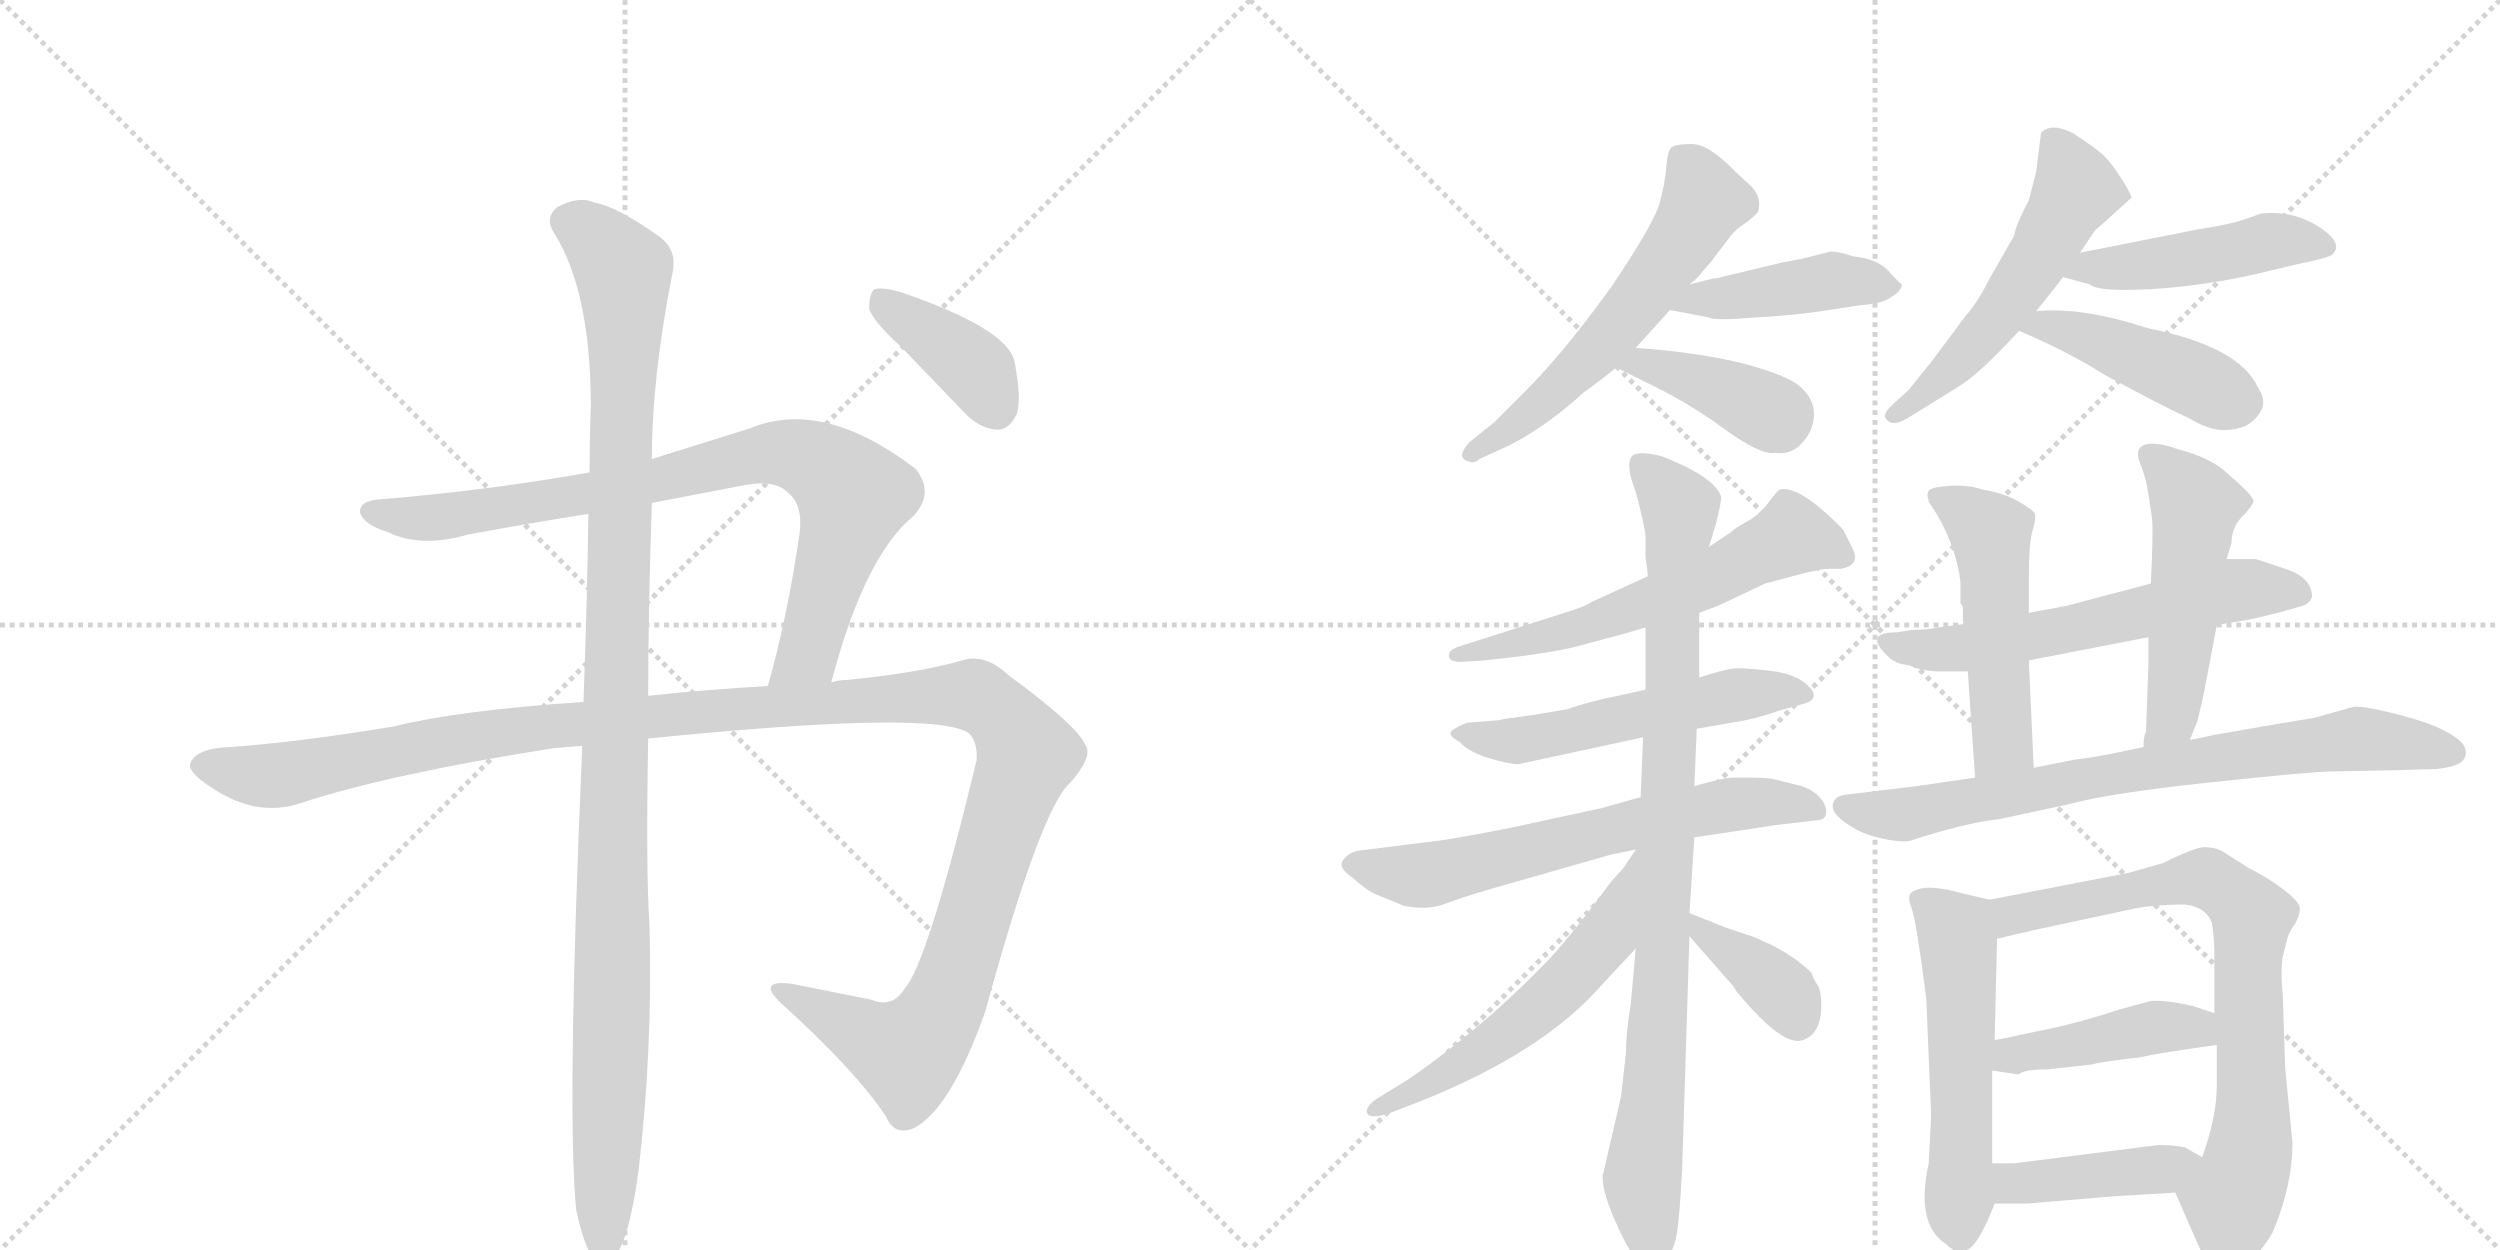 <svg version="1.1" viewBox="0 0 2048 1024" xmlns="http://www.w3.org/2000/svg">
  <g stroke="lightgray" stroke-dasharray="1,1" stroke-width="1" transform="scale(4, 4)">
    <line x1="0" y1="0" x2="256" y2="256"></line>
    <line x1="256" y1="0" x2="0" y2="256"></line>
    <line x1="128" y1="0" x2="128" y2="256"></line>
    <line x1="0" y1="128" x2="256" y2="128"></line>
    <line x1="256" y1="0" x2="512" y2="256"></line>
    <line x1="512" y1="0" x2="256" y2="256"></line>
    <line x1="384" y1="0" x2="384" y2="256"></line>
    <line x1="256" y1="128" x2="512" y2="128"></line>
  </g>
<g transform="scale(1, -1) translate(0, -850)">
   <style type="text/css">
    @keyframes keyframes0 {
      from {
       stroke: black;
       stroke-dashoffset: 836;
       stroke-width: 128;
       }
       73% {
       animation-timing-function: step-end;
       stroke: black;
       stroke-dashoffset: 0;
       stroke-width: 128;
       }
       to {
       stroke: black;
       stroke-width: 1024;
       }
       }
       #make-me-a-hanzi-animation-0 {
         animation: keyframes0 0.93s both;
         animation-delay: 0s;
         animation-timing-function: linear;
       }
    @keyframes keyframes1 {
      from {
       stroke: black;
       stroke-dashoffset: 1338;
       stroke-width: 128;
       }
       81% {
       animation-timing-function: step-end;
       stroke: black;
       stroke-dashoffset: 0;
       stroke-width: 128;
       }
       to {
       stroke: black;
       stroke-width: 1024;
       }
       }
       #make-me-a-hanzi-animation-1 {
         animation: keyframes1 1.339s both;
         animation-delay: 0.93s;
         animation-timing-function: linear;
       }
    @keyframes keyframes2 {
      from {
       stroke: black;
       stroke-dashoffset: 1120;
       stroke-width: 128;
       }
       78% {
       animation-timing-function: step-end;
       stroke: black;
       stroke-dashoffset: 0;
       stroke-width: 128;
       }
       to {
       stroke: black;
       stroke-width: 1024;
       }
       }
       #make-me-a-hanzi-animation-2 {
         animation: keyframes2 1.161s both;
         animation-delay: 2.269s;
         animation-timing-function: linear;
       }
    @keyframes keyframes3 {
      from {
       stroke: black;
       stroke-dashoffset: 390;
       stroke-width: 128;
       }
       56% {
       animation-timing-function: step-end;
       stroke: black;
       stroke-dashoffset: 0;
       stroke-width: 128;
       }
       to {
       stroke: black;
       stroke-width: 1024;
       }
       }
       #make-me-a-hanzi-animation-3 {
         animation: keyframes3 0.567s both;
         animation-delay: 3.431s;
         animation-timing-function: linear;
       }
    @keyframes keyframes4 {
      from {
       stroke: black;
       stroke-dashoffset: 582;
       stroke-width: 128;
       }
       65% {
       animation-timing-function: step-end;
       stroke: black;
       stroke-dashoffset: 0;
       stroke-width: 128;
       }
       to {
       stroke: black;
       stroke-width: 1024;
       }
       }
       #make-me-a-hanzi-animation-4 {
         animation: keyframes4 0.724s both;
         animation-delay: 3.998s;
         animation-timing-function: linear;
       }
    @keyframes keyframes5 {
      from {
       stroke: black;
       stroke-dashoffset: 431;
       stroke-width: 128;
       }
       58% {
       animation-timing-function: step-end;
       stroke: black;
       stroke-dashoffset: 0;
       stroke-width: 128;
       }
       to {
       stroke: black;
       stroke-width: 1024;
       }
       }
       #make-me-a-hanzi-animation-5 {
         animation: keyframes5 0.601s both;
         animation-delay: 4.722s;
         animation-timing-function: linear;
       }
    @keyframes keyframes6 {
      from {
       stroke: black;
       stroke-dashoffset: 394;
       stroke-width: 128;
       }
       56% {
       animation-timing-function: step-end;
       stroke: black;
       stroke-dashoffset: 0;
       stroke-width: 128;
       }
       to {
       stroke: black;
       stroke-width: 1024;
       }
       }
       #make-me-a-hanzi-animation-6 {
         animation: keyframes6 0.571s both;
         animation-delay: 5.322s;
         animation-timing-function: linear;
       }
    @keyframes keyframes7 {
      from {
       stroke: black;
       stroke-dashoffset: 537;
       stroke-width: 128;
       }
       64% {
       animation-timing-function: step-end;
       stroke: black;
       stroke-dashoffset: 0;
       stroke-width: 128;
       }
       to {
       stroke: black;
       stroke-width: 1024;
       }
       }
       #make-me-a-hanzi-animation-7 {
         animation: keyframes7 0.687s both;
         animation-delay: 5.893s;
         animation-timing-function: linear;
       }
    @keyframes keyframes8 {
      from {
       stroke: black;
       stroke-dashoffset: 463;
       stroke-width: 128;
       }
       60% {
       animation-timing-function: step-end;
       stroke: black;
       stroke-dashoffset: 0;
       stroke-width: 128;
       }
       to {
       stroke: black;
       stroke-width: 1024;
       }
       }
       #make-me-a-hanzi-animation-8 {
         animation: keyframes8 0.627s both;
         animation-delay: 6.58s;
         animation-timing-function: linear;
       }
    @keyframes keyframes9 {
      from {
       stroke: black;
       stroke-dashoffset: 442;
       stroke-width: 128;
       }
       59% {
       animation-timing-function: step-end;
       stroke: black;
       stroke-dashoffset: 0;
       stroke-width: 128;
       }
       to {
       stroke: black;
       stroke-width: 1024;
       }
       }
       #make-me-a-hanzi-animation-9 {
         animation: keyframes9 0.61s both;
         animation-delay: 7.207s;
         animation-timing-function: linear;
       }
    @keyframes keyframes10 {
      from {
       stroke: black;
       stroke-dashoffset: 593;
       stroke-width: 128;
       }
       66% {
       animation-timing-function: step-end;
       stroke: black;
       stroke-dashoffset: 0;
       stroke-width: 128;
       }
       to {
       stroke: black;
       stroke-width: 1024;
       }
       }
       #make-me-a-hanzi-animation-10 {
         animation: keyframes10 0.733s both;
         animation-delay: 7.817s;
         animation-timing-function: linear;
       }
    @keyframes keyframes11 {
      from {
       stroke: black;
       stroke-dashoffset: 534;
       stroke-width: 128;
       }
       63% {
       animation-timing-function: step-end;
       stroke: black;
       stroke-dashoffset: 0;
       stroke-width: 128;
       }
       to {
       stroke: black;
       stroke-width: 1024;
       }
       }
       #make-me-a-hanzi-animation-11 {
         animation: keyframes11 0.685s both;
         animation-delay: 8.549s;
         animation-timing-function: linear;
       }
    @keyframes keyframes12 {
      from {
       stroke: black;
       stroke-dashoffset: 639;
       stroke-width: 128;
       }
       68% {
       animation-timing-function: step-end;
       stroke: black;
       stroke-dashoffset: 0;
       stroke-width: 128;
       }
       to {
       stroke: black;
       stroke-width: 1024;
       }
       }
       #make-me-a-hanzi-animation-12 {
         animation: keyframes12 0.77s both;
         animation-delay: 9.234s;
         animation-timing-function: linear;
       }
    @keyframes keyframes13 {
      from {
       stroke: black;
       stroke-dashoffset: 923;
       stroke-width: 128;
       }
       75% {
       animation-timing-function: step-end;
       stroke: black;
       stroke-dashoffset: 0;
       stroke-width: 128;
       }
       to {
       stroke: black;
       stroke-width: 1024;
       }
       }
       #make-me-a-hanzi-animation-13 {
         animation: keyframes13 1.001s both;
         animation-delay: 10.004s;
         animation-timing-function: linear;
       }
    @keyframes keyframes14 {
      from {
       stroke: black;
       stroke-dashoffset: 565;
       stroke-width: 128;
       }
       65% {
       animation-timing-function: step-end;
       stroke: black;
       stroke-dashoffset: 0;
       stroke-width: 128;
       }
       to {
       stroke: black;
       stroke-width: 1024;
       }
       }
       #make-me-a-hanzi-animation-14 {
         animation: keyframes14 0.71s both;
         animation-delay: 11.005s;
         animation-timing-function: linear;
       }
    @keyframes keyframes15 {
      from {
       stroke: black;
       stroke-dashoffset: 378;
       stroke-width: 128;
       }
       55% {
       animation-timing-function: step-end;
       stroke: black;
       stroke-dashoffset: 0;
       stroke-width: 128;
       }
       to {
       stroke: black;
       stroke-width: 1024;
       }
       }
       #make-me-a-hanzi-animation-15 {
         animation: keyframes15 0.558s both;
         animation-delay: 11.715s;
         animation-timing-function: linear;
       }
    @keyframes keyframes16 {
      from {
       stroke: black;
       stroke-dashoffset: 597;
       stroke-width: 128;
       }
       66% {
       animation-timing-function: step-end;
       stroke: black;
       stroke-dashoffset: 0;
       stroke-width: 128;
       }
       to {
       stroke: black;
       stroke-width: 1024;
       }
       }
       #make-me-a-hanzi-animation-16 {
         animation: keyframes16 0.736s both;
         animation-delay: 12.272s;
         animation-timing-function: linear;
       }
    @keyframes keyframes17 {
      from {
       stroke: black;
       stroke-dashoffset: 510;
       stroke-width: 128;
       }
       62% {
       animation-timing-function: step-end;
       stroke: black;
       stroke-dashoffset: 0;
       stroke-width: 128;
       }
       to {
       stroke: black;
       stroke-width: 1024;
       }
       }
       #make-me-a-hanzi-animation-17 {
         animation: keyframes17 0.665s both;
         animation-delay: 13.008s;
         animation-timing-function: linear;
       }
    @keyframes keyframes18 {
      from {
       stroke: black;
       stroke-dashoffset: 508;
       stroke-width: 128;
       }
       62% {
       animation-timing-function: step-end;
       stroke: black;
       stroke-dashoffset: 0;
       stroke-width: 128;
       }
       to {
       stroke: black;
       stroke-width: 1024;
       }
       }
       #make-me-a-hanzi-animation-18 {
         animation: keyframes18 0.663s both;
         animation-delay: 13.673s;
         animation-timing-function: linear;
       }
    @keyframes keyframes19 {
      from {
       stroke: black;
       stroke-dashoffset: 760;
       stroke-width: 128;
       }
       71% {
       animation-timing-function: step-end;
       stroke: black;
       stroke-dashoffset: 0;
       stroke-width: 128;
       }
       to {
       stroke: black;
       stroke-width: 1024;
       }
       }
       #make-me-a-hanzi-animation-19 {
         animation: keyframes19 0.868s both;
         animation-delay: 14.337s;
         animation-timing-function: linear;
       }
    @keyframes keyframes20 {
      from {
       stroke: black;
       stroke-dashoffset: 542;
       stroke-width: 128;
       }
       64% {
       animation-timing-function: step-end;
       stroke: black;
       stroke-dashoffset: 0;
       stroke-width: 128;
       }
       to {
       stroke: black;
       stroke-width: 1024;
       }
       }
       #make-me-a-hanzi-animation-20 {
         animation: keyframes20 0.691s both;
         animation-delay: 15.205s;
         animation-timing-function: linear;
       }
    @keyframes keyframes21 {
      from {
       stroke: black;
       stroke-dashoffset: 768;
       stroke-width: 128;
       }
       71% {
       animation-timing-function: step-end;
       stroke: black;
       stroke-dashoffset: 0;
       stroke-width: 128;
       }
       to {
       stroke: black;
       stroke-width: 1024;
       }
       }
       #make-me-a-hanzi-animation-21 {
         animation: keyframes21 0.875s both;
         animation-delay: 15.896s;
         animation-timing-function: linear;
       }
    @keyframes keyframes22 {
      from {
       stroke: black;
       stroke-dashoffset: 429;
       stroke-width: 128;
       }
       58% {
       animation-timing-function: step-end;
       stroke: black;
       stroke-dashoffset: 0;
       stroke-width: 128;
       }
       to {
       stroke: black;
       stroke-width: 1024;
       }
       }
       #make-me-a-hanzi-animation-22 {
         animation: keyframes22 0.599s both;
         animation-delay: 16.771s;
         animation-timing-function: linear;
       }
    @keyframes keyframes23 {
      from {
       stroke: black;
       stroke-dashoffset: 422;
       stroke-width: 128;
       }
       58% {
       animation-timing-function: step-end;
       stroke: black;
       stroke-dashoffset: 0;
       stroke-width: 128;
       }
       to {
       stroke: black;
       stroke-width: 1024;
       }
       }
       #make-me-a-hanzi-animation-23 {
         animation: keyframes23 0.593s both;
         animation-delay: 17.37s;
         animation-timing-function: linear;
       }
</style>
<path d="M 681 291 Q 708 394 748 427 Q 766 446 750 466 Q 674 524 614 499 L 534 474 L 483 463 Q 398 448 312 441 Q 294 440 295 430 Q 298 420 318 414 Q 345 401 383 412 Q 431 421 482 429 L 534 438 L 607 452 Q 635 458 646 446 Q 658 436 655 413 Q 645 344 629 288 C 621 259 673 262 681 291 Z" fill="lightgray"></path> 
<path d="M 531 245 Q 769 269 794 249 Q 801 242 800 227 Q 760 61 741 40 Q 731 24 714 31 L 649 44 Q 619 48 640 28 Q 701 -27 726 -65 Q 733 -81 749 -74 Q 779 -58 807 21 Q 853 189 877 209 Q 896 231 889 240 Q 882 256 826 297 Q 807 315 788 309 Q 754 299 694 293 Q 687 293 681 291 L 629 288 Q 577 285 531 280 L 478 275 Q 375 268 323 255 Q 245 242 188 238 Q 161 237 156 225 Q 153 218 173 205 Q 210 180 246 192 Q 319 216 453 237 Q 463 238 477 239 L 531 245 Z" fill="lightgray"></path> 
<path d="M 472 -141 Q 478 -169 485 -179 Q 491 -186 499 -184 Q 514 -175 523 -110 Q 535 -7 532 94 Q 529 137 531 245 L 531 280 Q 531 350 534 438 L 534 474 Q 534 541 551 627 Q 555 646 539 657 Q 505 681 487 684 Q 474 690 456 680 Q 446 671 454 659 Q 484 611 484 517 Q 483 492 483 463 L 482 429 Q 481 359 478 275 L 477 239 Q 464 -59 472 -141 Z" fill="lightgray"></path> 
<path d="M 739 565 L 790 512 Q 802 499 817 498 Q 827 498 833 511 Q 837 524 831 554 Q 825 581 737 611 Q 722 615 716 613 Q 712 609 712 597 Q 715 587 739 565 Z" fill="lightgray"></path> 
<path d="M 1384 617 L 1390 622 L 1402 636 L 1418 657 Q 1422 662 1428 666 Q 1434 670 1440 676 Q 1444 688 1434 698 L 1422 709 Q 1400 732 1386 732 Q 1372 732 1369 729 Q 1366 726 1365 713 Q 1364 700 1359.5 683.5 Q 1355 667 1320 615 Q 1281 561 1250 530 L 1224 504 L 1204 488 Q 1192 475 1203 472 Q 1208 470 1212 474 L 1236 485 Q 1266 500 1298 529 Q 1316 542 1324 549 L 1340 565 L 1368 596 L 1384 617 Z" fill="lightgray"></path> 
<path d="M 1368 596 L 1400 590 Q 1403 587 1439 590 Q 1474 592 1498 596 L 1524 600 Q 1542 601 1550 607 Q 1558 612 1558 617 Q 1556 618 1547 628 Q 1538 638 1518 640 Q 1506 644 1500 644 L 1476 638 L 1460 635 L 1406 622 L 1404 622 L 1384 617 C 1355 610 1339 602 1368 596 Z" fill="lightgray"></path> 
<path d="M 1324 549 L 1346 538 Q 1382 521 1412 499 Q 1442 477 1454 479 Q 1468 477 1477 488 Q 1486 498 1486 511 Q 1486 523 1475 533 Q 1464 543 1425 553 Q 1386 562 1340 565 C 1310 567 1297 562 1324 549 Z" fill="lightgray"></path> 
<path d="M 1668 595 Q 1688 620 1690 623 L 1704 643 L 1716 661 L 1724 668 L 1746 688 Q 1746 691 1738 703.5 Q 1730 716 1724 722 Q 1718 728 1698 741 Q 1680 750 1672 741 L 1668 709 L 1662 686 Q 1651 665 1650 657 L 1630 622 Q 1620 602 1610 591 L 1584 556 L 1564 531 L 1552 520 Q 1544 513 1544 509 Q 1548 499 1562 507 L 1604 533 Q 1621 543 1654 579 L 1668 595 Z" fill="lightgray"></path> 
<path d="M 1690 623 L 1712 617 Q 1718 611 1759 613 Q 1800 615 1846 625 L 1884 634 Q 1904 638 1910 641 Q 1921 650 1900 664 Q 1878 678 1852 675 L 1838 670 Q 1826 666 1800 662 L 1704 643 C 1675 637 1661 631 1690 623 Z" fill="lightgray"></path> 
<path d="M 1654 579 Q 1694 562 1724 543 Q 1772 517 1794 507 Q 1812 496 1827 498 Q 1842 499 1850 510 Q 1858 520 1850 532 Q 1835 566 1760 581 Q 1705 599 1668 595 C 1638 593 1626 591 1654 579 Z" fill="lightgray"></path> 
<path d="M 1392 348 L 1408 354 L 1446 372 L 1480 381 Q 1494 384 1496 384 L 1508 384 Q 1524 387 1518 400 L 1510 416 Q 1474 453 1458 449 Q 1456 448 1448.5 438 Q 1441 428 1431.5 423 Q 1422 418 1418 414 L 1400 402 L 1350 378 L 1304 357 Q 1300 354 1288 350 L 1194 320 Q 1186 317 1187 312 Q 1188 307 1200 308 L 1216 309 Q 1265 314 1290 320 L 1316 327 Q 1332 331 1348 336 L 1392 348 Z" fill="lightgray"></path> 
<path d="M 1390 253 L 1430 260 Q 1444 263 1458 268 L 1476 273 Q 1492 277 1482 287.5 Q 1472 298 1450 300.5 Q 1428 303 1421 302.5 Q 1414 302 1392 295 L 1348 285 L 1330 281 Q 1300 275 1284 269 L 1254 264 Q 1230 261 1228 260 L 1202 258 Q 1194 255 1189.5 251.5 Q 1185 248 1196 242 Q 1203 234 1219.5 229 Q 1236 224 1244 224 L 1346 246 L 1390 253 Z" fill="lightgray"></path> 
<path d="M 1388 164 L 1454 174 L 1488 178 Q 1496 178 1496 185 Q 1496 192 1489 198.5 Q 1482 205 1472 207 L 1452 212 Q 1446 213 1430 213 L 1420 213 Q 1412 213 1388 206 L 1344 197 L 1312 188 L 1238 172 Q 1188 162 1168 160 L 1112 153 Q 1104 151 1100 145 Q 1096 139 1108 131 Q 1120 120 1128 117 L 1150 108 Q 1169 104 1183.5 109.5 Q 1198 115 1222 122 L 1320 150 L 1340 154 L 1388 164 Z" fill="lightgray"></path> 
<path d="M 1340 73 L 1336 28 Q 1332 4 1332 -12 L 1328 -48 L 1313 -113 Q 1312 -124 1322 -147.5 Q 1332 -171 1340 -181 Q 1348 -193 1353 -191.5 Q 1358 -190 1366 -181 Q 1372 -172 1374 -158.5 Q 1376 -145 1378 -108 L 1384 83 L 1384 102 L 1388 164 L 1388 206 L 1390 253 L 1392 295 L 1392 339 L 1392 348 L 1400 402 L 1406 422 Q 1410 438 1410 443 Q 1405 459 1362 476 Q 1340 482 1336 475 Q 1332 468 1340 447 Q 1346 425 1348 412 L 1348 396 L 1348 394 L 1350 378 L 1348 336 L 1348 285 L 1346 246 L 1344 197 L 1340 73 Z" fill="lightgray"></path> 
<path d="M 1340 154 L 1330 139 L 1320 128 Q 1284 79 1264 59 Q 1211 5 1154 -34 L 1128 -50 Q 1118 -57 1120 -62 Q 1122 -67 1138 -62 L 1164 -52 Q 1264 -12 1312 43 L 1340 73 C 1360 95 1364 176 1343 155 C 1340 154 1340 154 1340 154 Z" fill="lightgray"></path> 
<path d="M 1384 83 L 1420 42 Q 1422 38 1425 35 Q 1461 -8 1477 -2 Q 1492 3 1492 27 Q 1492 38 1489 43 Q 1486 47 1484 53 Q 1472 65 1453 75 Q 1434 84 1432 84 L 1414 90 L 1384 102 C 1358 112 1364 106 1384 83 Z" fill="lightgray"></path> 
<path d="M 1662 309 L 1760 328 L 1816 338 L 1840 342 Q 1842 342 1866 348 L 1884 353 Q 1892 355 1894 361 Q 1894 377 1872 384 L 1848 392 L 1824 392 L 1762 372 L 1694 354 Q 1690 353 1662 348 L 1610 339 L 1588 336 Q 1578 334 1566 334 L 1554 332 Q 1526 332 1546 313 Q 1552 306 1564 305 Q 1572 301 1586 300 L 1612 300 L 1662 309 Z" fill="lightgray"></path> 
<path d="M 1666 221 L 1662 309 L 1662 348 L 1662 375 Q 1662 405 1665 415 Q 1668 425 1667 429 Q 1666 432 1654 439 Q 1642 446 1624 449 Q 1612 453 1597 452 Q 1582 451 1580 448 Q 1578 445 1580 440 L 1580 439 Q 1602 407 1606 373 L 1606 356 L 1608 353 L 1608 350 L 1608 344 L 1608 341 L 1610 339 C 1611 335 1610 330 1612 300 L 1618 213 C 1620 183 1667 191 1666 221 Z" fill="lightgray"></path> 
<path d="M 1760 328 L 1760 307 L 1758 250 Q 1756 248 1756 238 C 1754 208 1783 216 1794 244 L 1800 259 Q 1804 275 1806 285 L 1816 338 L 1824 392 L 1828 405 Q 1828 417 1836 426 Q 1844 434 1846 439 Q 1847 443 1826 461 Q 1812 475 1784 482 Q 1768 488 1758 486 Q 1748 483 1753 471 Q 1758 459 1760 445 L 1763 425 Q 1764 413 1762 372 L 1760 328 Z" fill="lightgray"></path> 
<path d="M 1702 228 Q 1700 228 1666 221 L 1618 213 L 1570 206 L 1512 199 Q 1504 198 1502 193 Q 1500 188 1504 183 Q 1508 178 1518 172 Q 1528 166 1542 163 Q 1556 160 1564 161 Q 1610 176 1638 179 L 1694 191 Q 1726 200 1810 209 Q 1894 218 1910 218 L 1960 219 L 1996 220 Q 2014 222 2018 227.5 Q 2022 233 2018 240 Q 2007 253 1972.5 262.5 Q 1938 272 1928 271 L 1896 262 L 1860 256 L 1814 248 Q 1796 244 1794 244 L 1756 238 L 1732 233 Q 1722 231 1716 230 L 1702 228 Z" fill="lightgray"></path> 
<path d="M 1634 -2 L 1636 81 C 1637 111 1637 111 1630 113 L 1608 118 Q 1577 127 1566 119 Q 1562 116 1566 106 Q 1570 95 1578 32 L 1582 -64 Q 1582 -65 1580 -103 Q 1569 -153 1594 -169 Q 1602 -177 1608 -175 Q 1619 -175 1634 -136 L 1632 -103 L 1632 -27 L 1634 -2 Z" fill="lightgray"></path> 
<path d="M 1636 81 L 1666 88 L 1750 106 Q 1766 109 1790 109 Q 1807 107 1812 94 Q 1814 80 1814 71 L 1814 20 L 1816 -6 L 1816 -39 Q 1816 -65 1804 -98 C 1795 -127 1775 -111 1782 -127 L 1796 -159 Q 1810 -191 1814 -194 Q 1821 -202 1838 -188 Q 1854 -174 1862 -159 Q 1878 -121 1878 -86 L 1872 -25 L 1870 36 Q 1868 54 1870 66 L 1874 82 Q 1876 88 1880 93 Q 1884 100 1884 106 Q 1884 111 1871 121 Q 1858 131 1842 139 L 1820 153 Q 1814 156 1806 156 Q 1798 156 1772 143 L 1744 135 L 1630 113 C 1601 107 1607 74 1636 81 Z" fill="lightgray"></path> 
<path d="M 1736 23 Q 1700 11 1668 5 Q 1636 -2 1634 -2 C 1604 -7 1602 -23 1632 -27 L 1652 -30 L 1654 -30 Q 1658 -26 1678 -26 L 1714 -22 Q 1720 -20 1754 -16 Q 1766 -13 1816 -6 C 1846 -2 1842 11 1814 20 L 1796 26 Q 1774 31 1762 30 L 1736 23 Z" fill="lightgray"></path> 
<path d="M 1650 -103 L 1632 -103 C 1602 -103 1604 -136 1634 -136 L 1660 -136 L 1732 -130 L 1782 -127 C 1812 -125 1830 -113 1804 -98 L 1790 -90 Q 1782 -88 1768 -88 L 1650 -103 Z" fill="lightgray"></path> 
      <clipPath id="make-me-a-hanzi-clip-0">
      <path d="M 681 291 Q 708 394 748 427 Q 766 446 750 466 Q 674 524 614 499 L 534 474 L 483 463 Q 398 448 312 441 Q 294 440 295 430 Q 298 420 318 414 Q 345 401 383 412 Q 431 421 482 429 L 534 438 L 607 452 Q 635 458 646 446 Q 658 436 655 413 Q 645 344 629 288 C 621 259 673 262 681 291 Z" fill="lightgray"></path>
      </clipPath>
      <path clip-path="url(#make-me-a-hanzi-clip-0)" d="M 304 430 L 359 426 L 525 453 L 628 479 L 660 475 L 699 444 L 666 327 L 660 313 L 635 294 " fill="none" id="make-me-a-hanzi-animation-0" stroke-dasharray="708 1416" stroke-linecap="round"></path>

      <clipPath id="make-me-a-hanzi-clip-1">
      <path d="M 531 245 Q 769 269 794 249 Q 801 242 800 227 Q 760 61 741 40 Q 731 24 714 31 L 649 44 Q 619 48 640 28 Q 701 -27 726 -65 Q 733 -81 749 -74 Q 779 -58 807 21 Q 853 189 877 209 Q 896 231 889 240 Q 882 256 826 297 Q 807 315 788 309 Q 754 299 694 293 Q 687 293 681 291 L 629 288 Q 577 285 531 280 L 478 275 Q 375 268 323 255 Q 245 242 188 238 Q 161 237 156 225 Q 153 218 173 205 Q 210 180 246 192 Q 319 216 453 237 Q 463 238 477 239 L 531 245 Z" fill="lightgray"></path>
      </clipPath>
      <path clip-path="url(#make-me-a-hanzi-clip-1)" d="M 165 223 L 233 215 L 431 254 L 705 277 L 789 281 L 818 268 L 841 232 L 789 66 L 760 5 L 739 -12 L 641 38 " fill="none" id="make-me-a-hanzi-animation-1" stroke-dasharray="1210 2420" stroke-linecap="round"></path>

      <clipPath id="make-me-a-hanzi-clip-2">
      <path d="M 472 -141 Q 478 -169 485 -179 Q 491 -186 499 -184 Q 514 -175 523 -110 Q 535 -7 532 94 Q 529 137 531 245 L 531 280 Q 531 350 534 438 L 534 474 Q 534 541 551 627 Q 555 646 539 657 Q 505 681 487 684 Q 474 690 456 680 Q 446 671 454 659 Q 484 611 484 517 Q 483 492 483 463 L 482 429 Q 481 359 478 275 L 477 239 Q 464 -59 472 -141 Z" fill="lightgray"></path>
      </clipPath>
      <path clip-path="url(#make-me-a-hanzi-clip-2)" d="M 465 669 L 499 643 L 511 626 L 512 608 L 495 -174 " fill="none" id="make-me-a-hanzi-animation-2" stroke-dasharray="992 1984" stroke-linecap="round"></path>

      <clipPath id="make-me-a-hanzi-clip-3">
      <path d="M 739 565 L 790 512 Q 802 499 817 498 Q 827 498 833 511 Q 837 524 831 554 Q 825 581 737 611 Q 722 615 716 613 Q 712 609 712 597 Q 715 587 739 565 Z" fill="lightgray"></path>
      </clipPath>
      <path clip-path="url(#make-me-a-hanzi-clip-3)" d="M 721 607 L 801 546 L 816 516 " fill="none" id="make-me-a-hanzi-animation-3" stroke-dasharray="262 524" stroke-linecap="round"></path>

      <clipPath id="make-me-a-hanzi-clip-4">
      <path d="M 1384 617 L 1390 622 L 1402 636 L 1418 657 Q 1422 662 1428 666 Q 1434 670 1440 676 Q 1444 688 1434 698 L 1422 709 Q 1400 732 1386 732 Q 1372 732 1369 729 Q 1366 726 1365 713 Q 1364 700 1359.5 683.5 Q 1355 667 1320 615 Q 1281 561 1250 530 L 1224 504 L 1204 488 Q 1192 475 1203 472 Q 1208 470 1212 474 L 1236 485 Q 1266 500 1298 529 Q 1316 542 1324 549 L 1340 565 L 1368 596 L 1384 617 Z" fill="lightgray"></path>
      </clipPath>
      <path clip-path="url(#make-me-a-hanzi-clip-4)" d="M 1375 723 L 1386 711 L 1395 684 L 1377 651 L 1328 585 L 1281 536 L 1206 480 " fill="none" id="make-me-a-hanzi-animation-4" stroke-dasharray="454 908" stroke-linecap="round"></path>

      <clipPath id="make-me-a-hanzi-clip-5">
      <path d="M 1368 596 L 1400 590 Q 1403 587 1439 590 Q 1474 592 1498 596 L 1524 600 Q 1542 601 1550 607 Q 1558 612 1558 617 Q 1556 618 1547 628 Q 1538 638 1518 640 Q 1506 644 1500 644 L 1476 638 L 1460 635 L 1406 622 L 1404 622 L 1384 617 C 1355 610 1339 602 1368 596 Z" fill="lightgray"></path>
      </clipPath>
      <path clip-path="url(#make-me-a-hanzi-clip-5)" d="M 1374 600 L 1500 620 L 1547 617 " fill="none" id="make-me-a-hanzi-animation-5" stroke-dasharray="303 606" stroke-linecap="round"></path>

      <clipPath id="make-me-a-hanzi-clip-6">
      <path d="M 1324 549 L 1346 538 Q 1382 521 1412 499 Q 1442 477 1454 479 Q 1468 477 1477 488 Q 1486 498 1486 511 Q 1486 523 1475 533 Q 1464 543 1425 553 Q 1386 562 1340 565 C 1310 567 1297 562 1324 549 Z" fill="lightgray"></path>
      </clipPath>
      <path clip-path="url(#make-me-a-hanzi-clip-6)" d="M 1331 550 L 1347 552 L 1401 535 L 1458 503 " fill="none" id="make-me-a-hanzi-animation-6" stroke-dasharray="266 532" stroke-linecap="round"></path>

      <clipPath id="make-me-a-hanzi-clip-7">
      <path d="M 1668 595 Q 1688 620 1690 623 L 1704 643 L 1716 661 L 1724 668 L 1746 688 Q 1746 691 1738 703.5 Q 1730 716 1724 722 Q 1718 728 1698 741 Q 1680 750 1672 741 L 1668 709 L 1662 686 Q 1651 665 1650 657 L 1630 622 Q 1620 602 1610 591 L 1584 556 L 1564 531 L 1552 520 Q 1544 513 1544 509 Q 1548 499 1562 507 L 1604 533 Q 1621 543 1654 579 L 1668 595 Z" fill="lightgray"></path>
      </clipPath>
      <path clip-path="url(#make-me-a-hanzi-clip-7)" d="M 1681 734 L 1700 694 L 1668 636 L 1605 555 L 1552 512 " fill="none" id="make-me-a-hanzi-animation-7" stroke-dasharray="409 818" stroke-linecap="round"></path>

      <clipPath id="make-me-a-hanzi-clip-8">
      <path d="M 1690 623 L 1712 617 Q 1718 611 1759 613 Q 1800 615 1846 625 L 1884 634 Q 1904 638 1910 641 Q 1921 650 1900 664 Q 1878 678 1852 675 L 1838 670 Q 1826 666 1800 662 L 1704 643 C 1675 637 1661 631 1690 623 Z" fill="lightgray"></path>
      </clipPath>
      <path clip-path="url(#make-me-a-hanzi-clip-8)" d="M 1697 626 L 1791 637 L 1859 652 L 1902 649 " fill="none" id="make-me-a-hanzi-animation-8" stroke-dasharray="335 670" stroke-linecap="round"></path>

      <clipPath id="make-me-a-hanzi-clip-9">
      <path d="M 1654 579 Q 1694 562 1724 543 Q 1772 517 1794 507 Q 1812 496 1827 498 Q 1842 499 1850 510 Q 1858 520 1850 532 Q 1835 566 1760 581 Q 1705 599 1668 595 C 1638 593 1626 591 1654 579 Z" fill="lightgray"></path>
      </clipPath>
      <path clip-path="url(#make-me-a-hanzi-clip-9)" d="M 1663 578 L 1675 584 L 1700 577 L 1836 521 " fill="none" id="make-me-a-hanzi-animation-9" stroke-dasharray="314 628" stroke-linecap="round"></path>

      <clipPath id="make-me-a-hanzi-clip-10">
      <path d="M 1392 348 L 1408 354 L 1446 372 L 1480 381 Q 1494 384 1496 384 L 1508 384 Q 1524 387 1518 400 L 1510 416 Q 1474 453 1458 449 Q 1456 448 1448.5 438 Q 1441 428 1431.5 423 Q 1422 418 1418 414 L 1400 402 L 1350 378 L 1304 357 Q 1300 354 1288 350 L 1194 320 Q 1186 317 1187 312 Q 1188 307 1200 308 L 1216 309 Q 1265 314 1290 320 L 1316 327 Q 1332 331 1348 336 L 1392 348 Z" fill="lightgray"></path>
      </clipPath>
      <path clip-path="url(#make-me-a-hanzi-clip-10)" d="M 1509 394 L 1486 408 L 1466 410 L 1396 374 L 1306 339 L 1194 313 " fill="none" id="make-me-a-hanzi-animation-10" stroke-dasharray="465 930" stroke-linecap="round"></path>

      <clipPath id="make-me-a-hanzi-clip-11">
      <path d="M 1390 253 L 1430 260 Q 1444 263 1458 268 L 1476 273 Q 1492 277 1482 287.5 Q 1472 298 1450 300.5 Q 1428 303 1421 302.5 Q 1414 302 1392 295 L 1348 285 L 1330 281 Q 1300 275 1284 269 L 1254 264 Q 1230 261 1228 260 L 1202 258 Q 1194 255 1189.5 251.5 Q 1185 248 1196 242 Q 1203 234 1219.5 229 Q 1236 224 1244 224 L 1346 246 L 1390 253 Z" fill="lightgray"></path>
      </clipPath>
      <path clip-path="url(#make-me-a-hanzi-clip-11)" d="M 1198 250 L 1241 243 L 1406 278 L 1472 283 " fill="none" id="make-me-a-hanzi-animation-11" stroke-dasharray="406 812" stroke-linecap="round"></path>

      <clipPath id="make-me-a-hanzi-clip-12">
      <path d="M 1388 164 L 1454 174 L 1488 178 Q 1496 178 1496 185 Q 1496 192 1489 198.5 Q 1482 205 1472 207 L 1452 212 Q 1446 213 1430 213 L 1420 213 Q 1412 213 1388 206 L 1344 197 L 1312 188 L 1238 172 Q 1188 162 1168 160 L 1112 153 Q 1104 151 1100 145 Q 1096 139 1108 131 Q 1120 120 1128 117 L 1150 108 Q 1169 104 1183.5 109.5 Q 1198 115 1222 122 L 1320 150 L 1340 154 L 1388 164 Z" fill="lightgray"></path>
      </clipPath>
      <path clip-path="url(#make-me-a-hanzi-clip-12)" d="M 1111 142 L 1164 133 L 1412 190 L 1453 193 L 1486 188 " fill="none" id="make-me-a-hanzi-animation-12" stroke-dasharray="511 1022" stroke-linecap="round"></path>

      <clipPath id="make-me-a-hanzi-clip-13">
      <path d="M 1340 73 L 1336 28 Q 1332 4 1332 -12 L 1328 -48 L 1313 -113 Q 1312 -124 1322 -147.5 Q 1332 -171 1340 -181 Q 1348 -193 1353 -191.5 Q 1358 -190 1366 -181 Q 1372 -172 1374 -158.5 Q 1376 -145 1378 -108 L 1384 83 L 1384 102 L 1388 164 L 1388 206 L 1390 253 L 1392 295 L 1392 339 L 1392 348 L 1400 402 L 1406 422 Q 1410 438 1410 443 Q 1405 459 1362 476 Q 1340 482 1336 475 Q 1332 468 1340 447 Q 1346 425 1348 412 L 1348 396 L 1348 394 L 1350 378 L 1348 336 L 1348 285 L 1346 246 L 1344 197 L 1340 73 Z" fill="lightgray"></path>
      </clipPath>
      <path clip-path="url(#make-me-a-hanzi-clip-13)" d="M 1344 469 L 1376 434 L 1363 76 L 1345 -120 L 1352 -184 " fill="none" id="make-me-a-hanzi-animation-13" stroke-dasharray="795 1590" stroke-linecap="round"></path>

      <clipPath id="make-me-a-hanzi-clip-14">
      <path d="M 1340 154 L 1330 139 L 1320 128 Q 1284 79 1264 59 Q 1211 5 1154 -34 L 1128 -50 Q 1118 -57 1120 -62 Q 1122 -67 1138 -62 L 1164 -52 Q 1264 -12 1312 43 L 1340 73 C 1360 95 1364 176 1343 155 C 1340 154 1340 154 1340 154 Z" fill="lightgray"></path>
      </clipPath>
      <path clip-path="url(#make-me-a-hanzi-clip-14)" d="M 1342 148 L 1316 83 L 1282 44 L 1185 -30 L 1126 -57 " fill="none" id="make-me-a-hanzi-animation-14" stroke-dasharray="437 874" stroke-linecap="round"></path>

      <clipPath id="make-me-a-hanzi-clip-15">
      <path d="M 1384 83 L 1420 42 Q 1422 38 1425 35 Q 1461 -8 1477 -2 Q 1492 3 1492 27 Q 1492 38 1489 43 Q 1486 47 1484 53 Q 1472 65 1453 75 Q 1434 84 1432 84 L 1414 90 L 1384 102 C 1358 112 1364 106 1384 83 Z" fill="lightgray"></path>
      </clipPath>
      <path clip-path="url(#make-me-a-hanzi-clip-15)" d="M 1388 97 L 1396 85 L 1462 36 L 1472 13 " fill="none" id="make-me-a-hanzi-animation-15" stroke-dasharray="250 500" stroke-linecap="round"></path>

      <clipPath id="make-me-a-hanzi-clip-16">
      <path d="M 1662 309 L 1760 328 L 1816 338 L 1840 342 Q 1842 342 1866 348 L 1884 353 Q 1892 355 1894 361 Q 1894 377 1872 384 L 1848 392 L 1824 392 L 1762 372 L 1694 354 Q 1690 353 1662 348 L 1610 339 L 1588 336 Q 1578 334 1566 334 L 1554 332 Q 1526 332 1546 313 Q 1552 306 1564 305 Q 1572 301 1586 300 L 1612 300 L 1662 309 Z" fill="lightgray"></path>
      </clipPath>
      <path clip-path="url(#make-me-a-hanzi-clip-16)" d="M 1548 323 L 1582 317 L 1615 320 L 1826 366 L 1883 365 " fill="none" id="make-me-a-hanzi-animation-16" stroke-dasharray="469 938" stroke-linecap="round"></path>

      <clipPath id="make-me-a-hanzi-clip-17">
      <path d="M 1666 221 L 1662 309 L 1662 348 L 1662 375 Q 1662 405 1665 415 Q 1668 425 1667 429 Q 1666 432 1654 439 Q 1642 446 1624 449 Q 1612 453 1597 452 Q 1582 451 1580 448 Q 1578 445 1580 440 L 1580 439 Q 1602 407 1606 373 L 1606 356 L 1608 353 L 1608 350 L 1608 344 L 1608 341 L 1610 339 C 1611 335 1610 330 1612 300 L 1618 213 C 1620 183 1667 191 1666 221 Z" fill="lightgray"></path>
      </clipPath>
      <path clip-path="url(#make-me-a-hanzi-clip-17)" d="M 1585 444 L 1631 413 L 1641 242 L 1623 221 " fill="none" id="make-me-a-hanzi-animation-17" stroke-dasharray="382 764" stroke-linecap="round"></path>

      <clipPath id="make-me-a-hanzi-clip-18">
      <path d="M 1760 328 L 1760 307 L 1758 250 Q 1756 248 1756 238 C 1754 208 1783 216 1794 244 L 1800 259 Q 1804 275 1806 285 L 1816 338 L 1824 392 L 1828 405 Q 1828 417 1836 426 Q 1844 434 1846 439 Q 1847 443 1826 461 Q 1812 475 1784 482 Q 1768 488 1758 486 Q 1748 483 1753 471 Q 1758 459 1760 445 L 1763 425 Q 1764 413 1762 372 L 1760 328 Z" fill="lightgray"></path>
      </clipPath>
      <path clip-path="url(#make-me-a-hanzi-clip-18)" d="M 1764 475 L 1798 435 L 1779 263 L 1762 243 " fill="none" id="make-me-a-hanzi-animation-18" stroke-dasharray="380 760" stroke-linecap="round"></path>

      <clipPath id="make-me-a-hanzi-clip-19">
      <path d="M 1702 228 Q 1700 228 1666 221 L 1618 213 L 1570 206 L 1512 199 Q 1504 198 1502 193 Q 1500 188 1504 183 Q 1508 178 1518 172 Q 1528 166 1542 163 Q 1556 160 1564 161 Q 1610 176 1638 179 L 1694 191 Q 1726 200 1810 209 Q 1894 218 1910 218 L 1960 219 L 1996 220 Q 2014 222 2018 227.5 Q 2022 233 2018 240 Q 2007 253 1972.5 262.5 Q 1938 272 1928 271 L 1896 262 L 1860 256 L 1814 248 Q 1796 244 1794 244 L 1756 238 L 1732 233 Q 1722 231 1716 230 L 1702 228 Z" fill="lightgray"></path>
      </clipPath>
      <path clip-path="url(#make-me-a-hanzi-clip-19)" d="M 1511 190 L 1559 183 L 1765 222 L 1928 244 L 2009 234 " fill="none" id="make-me-a-hanzi-animation-19" stroke-dasharray="632 1264" stroke-linecap="round"></path>

      <clipPath id="make-me-a-hanzi-clip-20">
      <path d="M 1634 -2 L 1636 81 C 1637 111 1637 111 1630 113 L 1608 118 Q 1577 127 1566 119 Q 1562 116 1566 106 Q 1570 95 1578 32 L 1582 -64 Q 1582 -65 1580 -103 Q 1569 -153 1594 -169 Q 1602 -177 1608 -175 Q 1619 -175 1634 -136 L 1632 -103 L 1632 -27 L 1634 -2 Z" fill="lightgray"></path>
      </clipPath>
      <path clip-path="url(#make-me-a-hanzi-clip-20)" d="M 1574 112 L 1594 97 L 1604 80 L 1606 -161 " fill="none" id="make-me-a-hanzi-animation-20" stroke-dasharray="414 828" stroke-linecap="round"></path>

      <clipPath id="make-me-a-hanzi-clip-21">
      <path d="M 1636 81 L 1666 88 L 1750 106 Q 1766 109 1790 109 Q 1807 107 1812 94 Q 1814 80 1814 71 L 1814 20 L 1816 -6 L 1816 -39 Q 1816 -65 1804 -98 C 1795 -127 1775 -111 1782 -127 L 1796 -159 Q 1810 -191 1814 -194 Q 1821 -202 1838 -188 Q 1854 -174 1862 -159 Q 1878 -121 1878 -86 L 1872 -25 L 1870 36 Q 1868 54 1870 66 L 1874 82 Q 1876 88 1880 93 Q 1884 100 1884 106 Q 1884 111 1871 121 Q 1858 131 1842 139 L 1820 153 Q 1814 156 1806 156 Q 1798 156 1772 143 L 1744 135 L 1630 113 C 1601 107 1607 74 1636 81 Z" fill="lightgray"></path>
      </clipPath>
      <path clip-path="url(#make-me-a-hanzi-clip-21)" d="M 1642 88 L 1648 100 L 1788 130 L 1812 129 L 1845 99 L 1844 -82 L 1829 -133 L 1822 -185 " fill="none" id="make-me-a-hanzi-animation-21" stroke-dasharray="640 1280" stroke-linecap="round"></path>

      <clipPath id="make-me-a-hanzi-clip-22">
      <path d="M 1736 23 Q 1700 11 1668 5 Q 1636 -2 1634 -2 C 1604 -7 1602 -23 1632 -27 L 1652 -30 L 1654 -30 Q 1658 -26 1678 -26 L 1714 -22 Q 1720 -20 1754 -16 Q 1766 -13 1816 -6 C 1846 -2 1842 11 1814 20 L 1796 26 Q 1774 31 1762 30 L 1736 23 Z" fill="lightgray"></path>
      </clipPath>
      <path clip-path="url(#make-me-a-hanzi-clip-22)" d="M 1638 -21 L 1662 -11 L 1807 13 " fill="none" id="make-me-a-hanzi-animation-22" stroke-dasharray="301 602" stroke-linecap="round"></path>

      <clipPath id="make-me-a-hanzi-clip-23">
      <path d="M 1650 -103 L 1632 -103 C 1602 -103 1604 -136 1634 -136 L 1660 -136 L 1732 -130 L 1782 -127 C 1812 -125 1830 -113 1804 -98 L 1790 -90 Q 1782 -88 1768 -88 L 1650 -103 Z" fill="lightgray"></path>
      </clipPath>
      <path clip-path="url(#make-me-a-hanzi-clip-23)" d="M 1637 -108 L 1654 -120 L 1798 -101 " fill="none" id="make-me-a-hanzi-animation-23" stroke-dasharray="294 588" stroke-linecap="round"></path>

</g>
</svg>
